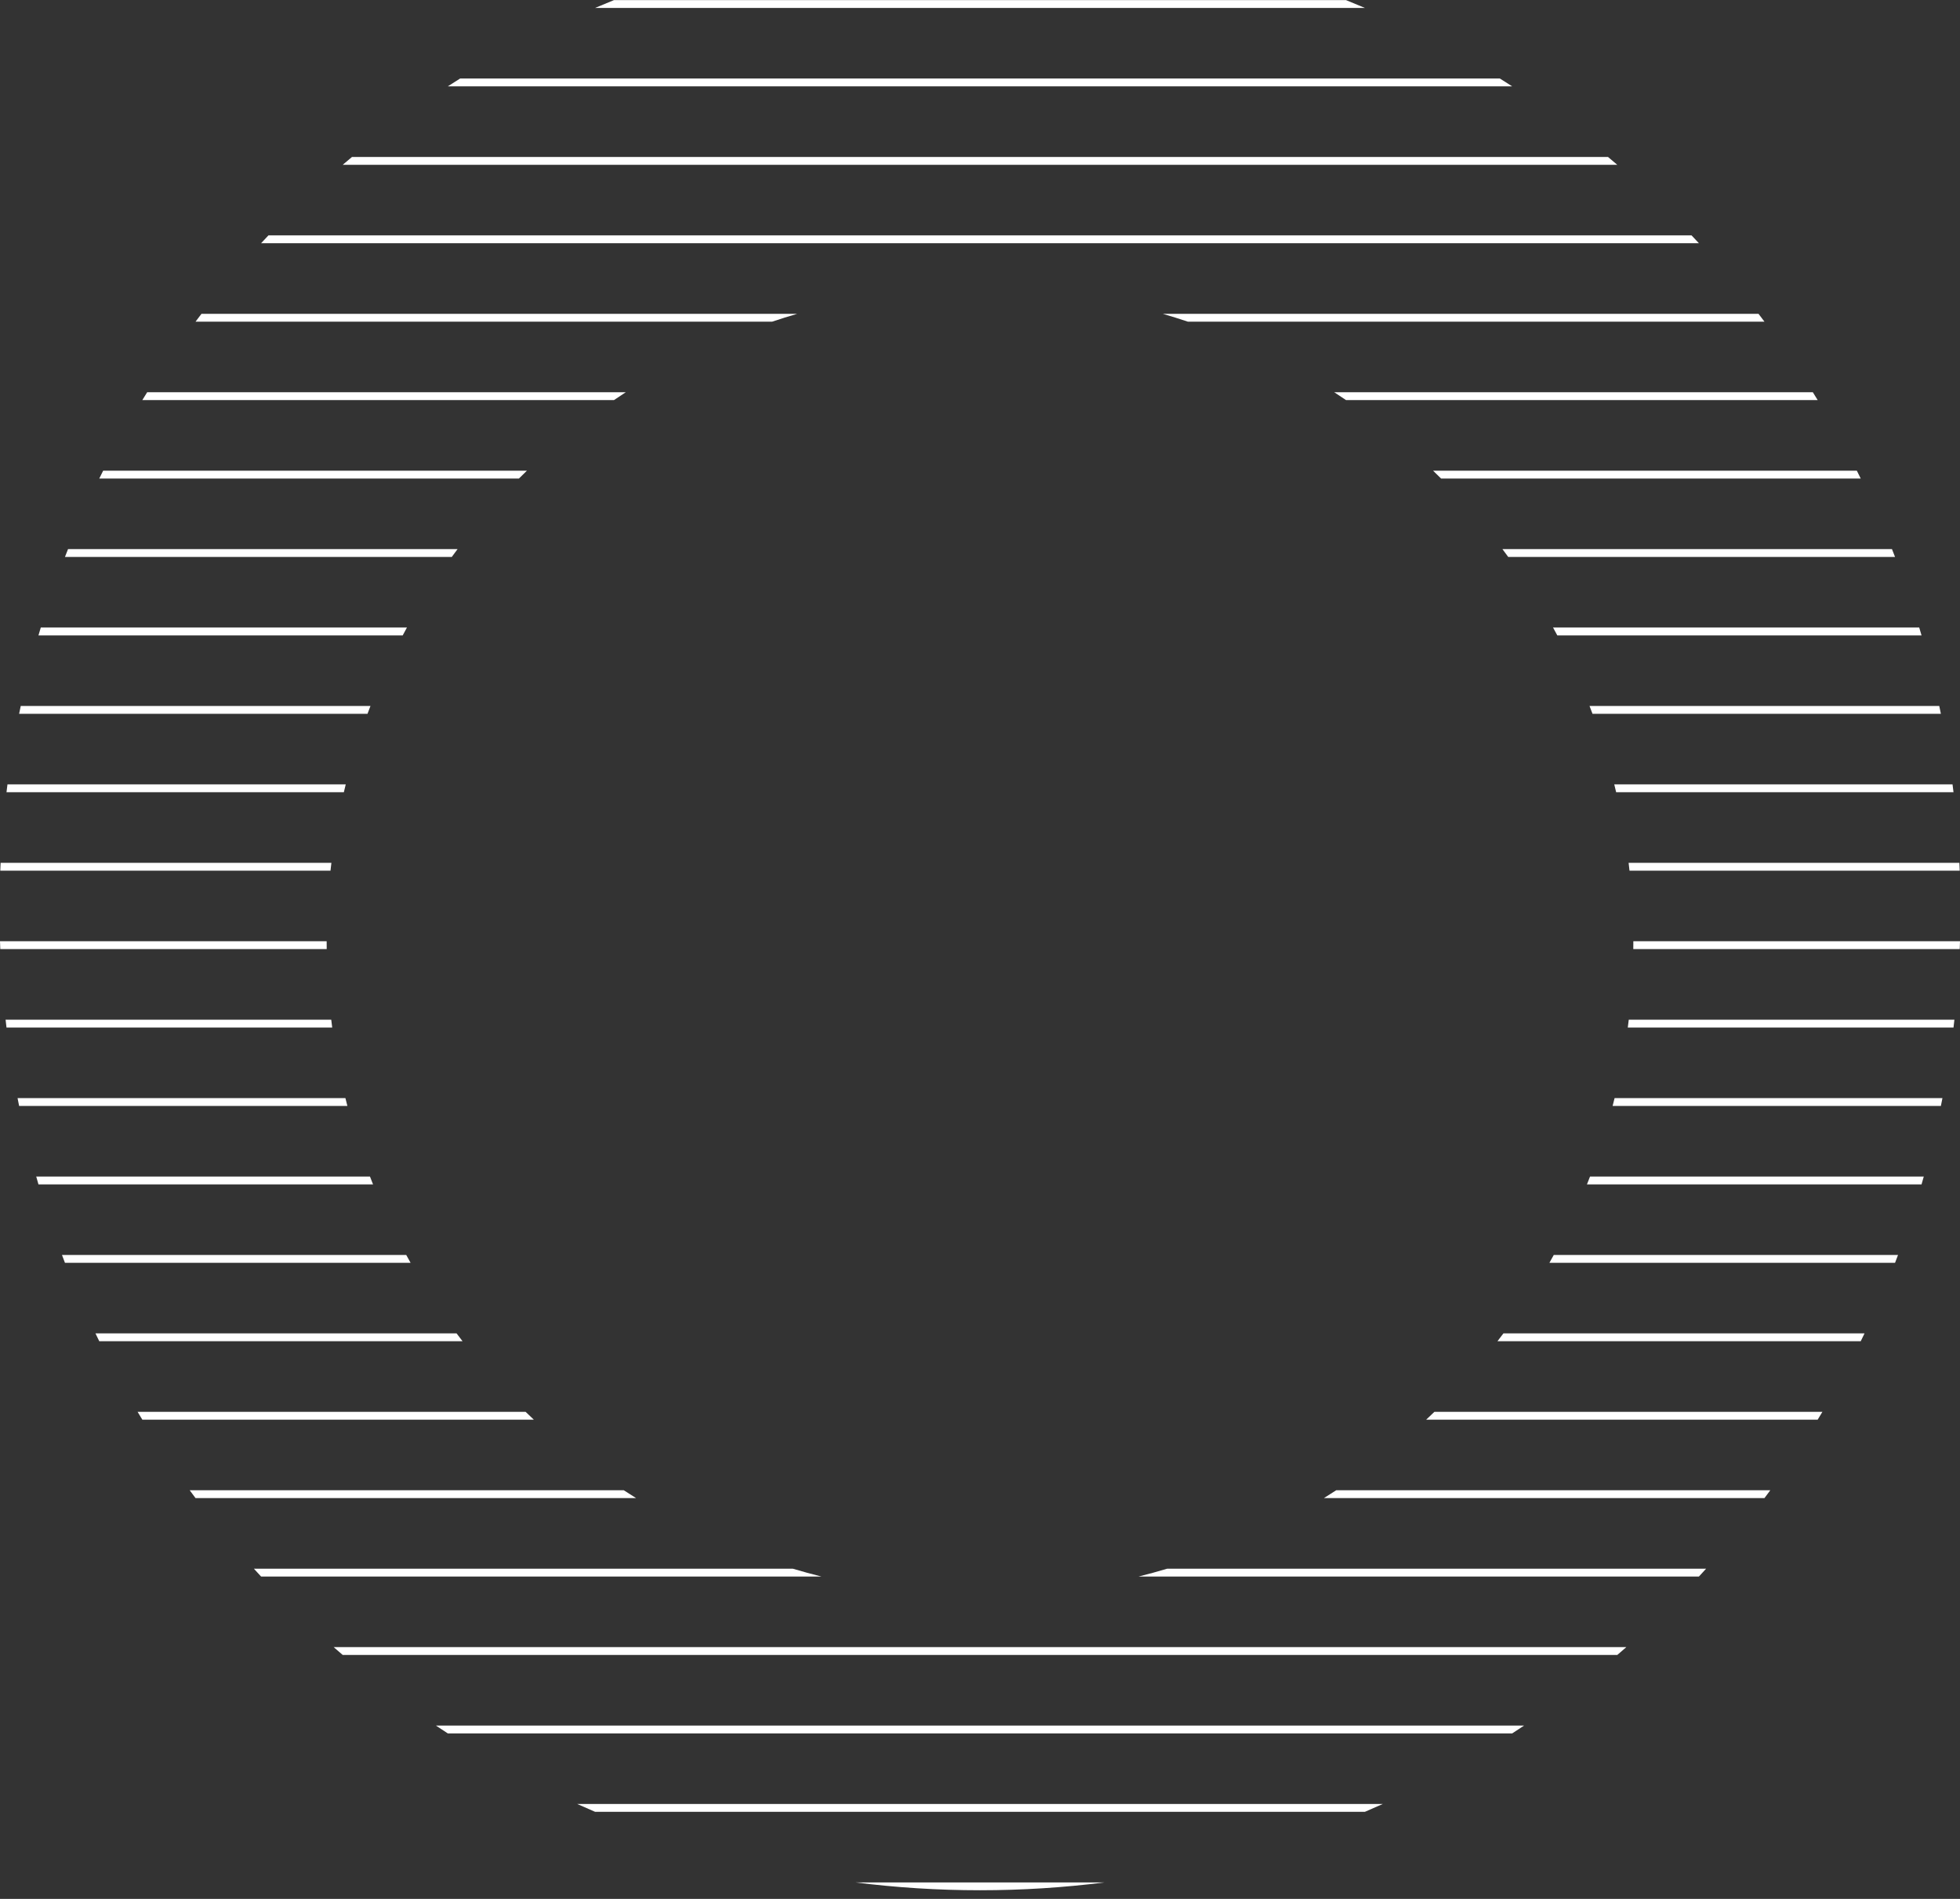 <svg width="224" height="217" viewBox="0 0 224 217" fill="none" xmlns="http://www.w3.org/2000/svg">
  <rect x="0" y="0" width="224" height="217" fill="#333333" stroke="none"/>
  <path
    d="M68.01 0.907C68.726 0.601 69.446 0.302 70.17 0.011H153.83C154.554 0.302 155.274 0.601 155.99 0.907H68.01Z"
    fill="white" />
  <path
    d="M51.175 9.87C51.642 9.568 52.111 9.269 52.582 8.974H171.418C171.889 9.269 172.358 9.568 172.825 9.87H51.175Z"
    fill="white" />
  <path
    d="M40.229 17.936C39.874 18.233 39.52 18.532 39.169 18.833H184.831C184.48 18.532 184.126 18.233 183.771 17.936H40.229Z"
    fill="white" />
  <path
    d="M29.838 27.795C30.117 27.495 30.397 27.196 30.679 26.899H193.321C193.603 27.196 193.883 27.495 194.162 27.795H29.838Z"
    fill="white" />
  <path
    d="M23.027 35.862C22.799 36.159 22.572 36.458 22.347 36.758H88.248C89.193 36.441 90.147 36.142 91.109 35.862H23.027Z"
    fill="white" />
  <path
    d="M132.891 35.862C133.853 36.142 134.807 36.441 135.752 36.758H201.653C201.428 36.458 201.201 36.159 200.973 35.862H132.891Z"
    fill="white" />
  <path
    d="M71.518 44.824H16.819C16.633 45.122 16.449 45.421 16.266 45.721H70.166C70.613 45.417 71.064 45.118 71.518 44.824Z"
    fill="white" />
  <path
    d="M153.834 45.721C153.387 45.417 152.936 45.118 152.482 44.824H207.181C207.367 45.122 207.551 45.421 207.734 45.721H153.834Z"
    fill="white" />
  <path
    d="M60.222 53.787H11.791C11.641 54.085 11.493 54.384 11.346 54.683H59.307C59.61 54.382 59.914 54.083 60.222 53.787Z"
    fill="white" />
  <path
    d="M164.693 54.683C164.39 54.382 164.086 54.083 163.778 53.787H212.209C212.359 54.085 212.507 54.384 212.654 54.683H164.693Z"
    fill="white" />
  <path
    d="M52.294 62.75H7.775C7.657 63.048 7.54 63.346 7.424 63.646H51.631C51.849 63.345 52.071 63.047 52.294 62.75Z"
    fill="white" />
  <path
    d="M172.369 63.646C172.151 63.345 171.929 63.047 171.706 62.75H216.225C216.343 63.048 216.46 63.346 216.576 63.646H172.369Z"
    fill="white" />
  <path
    d="M46.508 71.712H4.661C4.571 72.01 4.483 72.309 4.396 72.609H46.025C46.184 72.308 46.345 72.01 46.508 71.712Z"
    fill="white" />
  <path
    d="M177.975 72.609C177.816 72.308 177.655 72.01 177.491 71.712H219.339C219.429 72.01 219.517 72.309 219.604 72.609H177.975Z"
    fill="white" />
  <path
    d="M42.34 80.675H2.371C2.308 80.973 2.246 81.272 2.185 81.571H42C42.111 81.272 42.224 80.973 42.34 80.675Z"
    fill="white" />
  <path
    d="M182 81.571C181.889 81.272 181.776 80.973 181.66 80.675H221.629C221.692 80.973 221.754 81.272 221.815 81.571H182Z"
    fill="white" />
  <path
    d="M39.513 89.638H0.853C0.815 89.936 0.778 90.235 0.742 90.534H39.297C39.367 90.234 39.439 89.936 39.513 89.638Z"
    fill="white" />
  <path
    d="M184.703 90.534C184.633 90.234 184.561 89.936 184.487 89.638H223.147C223.185 89.936 223.222 90.235 223.258 90.534H184.703Z"
    fill="white" />
  <path
    d="M37.874 98.6H0.071C0.056 98.899 0.043 99.197 0.032 99.496H37.771C37.803 99.197 37.838 98.898 37.874 98.6Z"
    fill="white" />
  <path
    d="M186.229 99.496C186.196 99.197 186.162 98.898 186.126 98.6H223.929C223.944 98.899 223.957 99.197 223.968 99.496H186.229Z"
    fill="white" />
  <path
    d="M37.333 107.563H0C0.009 107.862 0.02 108.161 0.032 108.459H37.338C37.335 108.186 37.333 107.912 37.333 107.637C37.333 107.612 37.333 107.588 37.333 107.563Z"
    fill="white" />
  <path
    d="M186.662 108.459C186.665 108.186 186.667 107.912 186.667 107.637C186.667 107.612 186.667 107.588 186.667 107.563H224C223.997 107.654 223.994 107.745 223.991 107.836C223.984 108.044 223.976 108.252 223.968 108.459H186.662Z"
    fill="white" />
  <path
    d="M37.856 116.526H0.639C0.672 116.825 0.707 117.123 0.742 117.422H37.967C37.928 117.124 37.891 116.825 37.856 116.526Z"
    fill="white" />
  <path
    d="M186.033 117.422C186.072 117.124 186.109 116.825 186.144 116.526H223.361C223.328 116.825 223.293 117.123 223.258 117.422H186.033Z"
    fill="white" />
  <path
    d="M39.476 125.488H2.007C2.065 125.787 2.125 126.086 2.185 126.384H39.702C39.625 126.086 39.55 125.788 39.476 125.488Z"
    fill="white" />
  <path
    d="M184.298 126.384C184.375 126.086 184.45 125.788 184.524 125.488H221.993C221.935 125.787 221.875 126.086 221.815 126.384H184.298Z"
    fill="white" />
  <path
    d="M42.282 134.451H4.139C4.223 134.75 4.309 135.049 4.396 135.347H42.633C42.514 135.049 42.397 134.751 42.282 134.451Z"
    fill="white" />
  <path
    d="M181.367 135.347C181.486 135.049 181.603 134.751 181.718 134.451H219.861C219.777 134.75 219.691 135.049 219.604 135.347H181.367Z"
    fill="white" />
  <path
    d="M46.427 143.413H7.083C7.196 143.713 7.309 144.012 7.424 144.31H46.924C46.757 144.012 46.591 143.713 46.427 143.413Z"
    fill="white" />
  <path
    d="M177.076 144.31C177.244 144.012 177.409 143.713 177.573 143.413H216.917C216.804 143.713 216.691 144.012 216.576 144.31H177.076Z"
    fill="white" />
  <path
    d="M52.182 152.376H10.911C11.054 152.676 11.199 152.974 11.346 153.272H52.863C52.634 152.975 52.407 152.677 52.182 152.376Z"
    fill="white" />
  <path
    d="M171.137 153.272C171.366 152.975 171.593 152.677 171.818 152.376H213.089C212.946 152.676 212.801 152.974 212.654 153.272H171.137Z"
    fill="white" />
  <path
    d="M60.068 161.339H15.725C15.904 161.638 16.085 161.937 16.266 162.235H61.009C60.692 161.939 60.379 161.64 60.068 161.339Z"
    fill="white" />
  <path
    d="M162.991 162.235C163.308 161.939 163.621 161.64 163.932 161.339H208.275C208.096 161.638 207.915 161.937 207.734 162.235H162.991Z"
    fill="white" />
  <path
    d="M71.289 170.301H21.68C21.901 170.601 22.123 170.9 22.347 171.198H72.697C72.225 170.904 71.755 170.605 71.289 170.301Z"
    fill="white" />
  <path
    d="M151.303 171.198C151.776 170.904 152.245 170.605 152.711 170.301H202.32C202.099 170.601 201.877 170.9 201.653 171.198H151.303Z"
    fill="white" />
  <path
    d="M90.604 179.264H29.015C29.288 179.564 29.562 179.863 29.838 180.16H93.874C92.775 179.886 91.684 179.587 90.604 179.264Z"
    fill="white" />
  <path
    d="M130.126 180.16C131.225 179.886 132.316 179.587 133.396 179.264H194.985C194.712 179.564 194.438 179.863 194.162 180.16H130.126Z"
    fill="white" />
  <path
    d="M39.169 189.123C38.822 188.826 38.477 188.528 38.134 188.227H185.866C185.523 188.528 185.178 188.826 184.831 189.123H39.169Z"
    fill="white" />
  <path
    d="M49.813 197.189C50.264 197.491 50.719 197.79 51.175 198.086H172.825C173.281 197.79 173.736 197.491 174.187 197.189H49.813Z"
    fill="white" />
  <path
    d="M68.01 207.048C67.326 206.756 66.645 206.457 65.968 206.152H158.032C157.355 206.457 156.674 206.756 155.99 207.048H68.01Z"
    fill="white" />
  <path
    d="M112 216.011C116.824 216.011 121.578 215.706 126.242 215.115H97.758C102.422 215.706 107.176 216.011 112 216.011Z"
    fill="white" />
</svg>